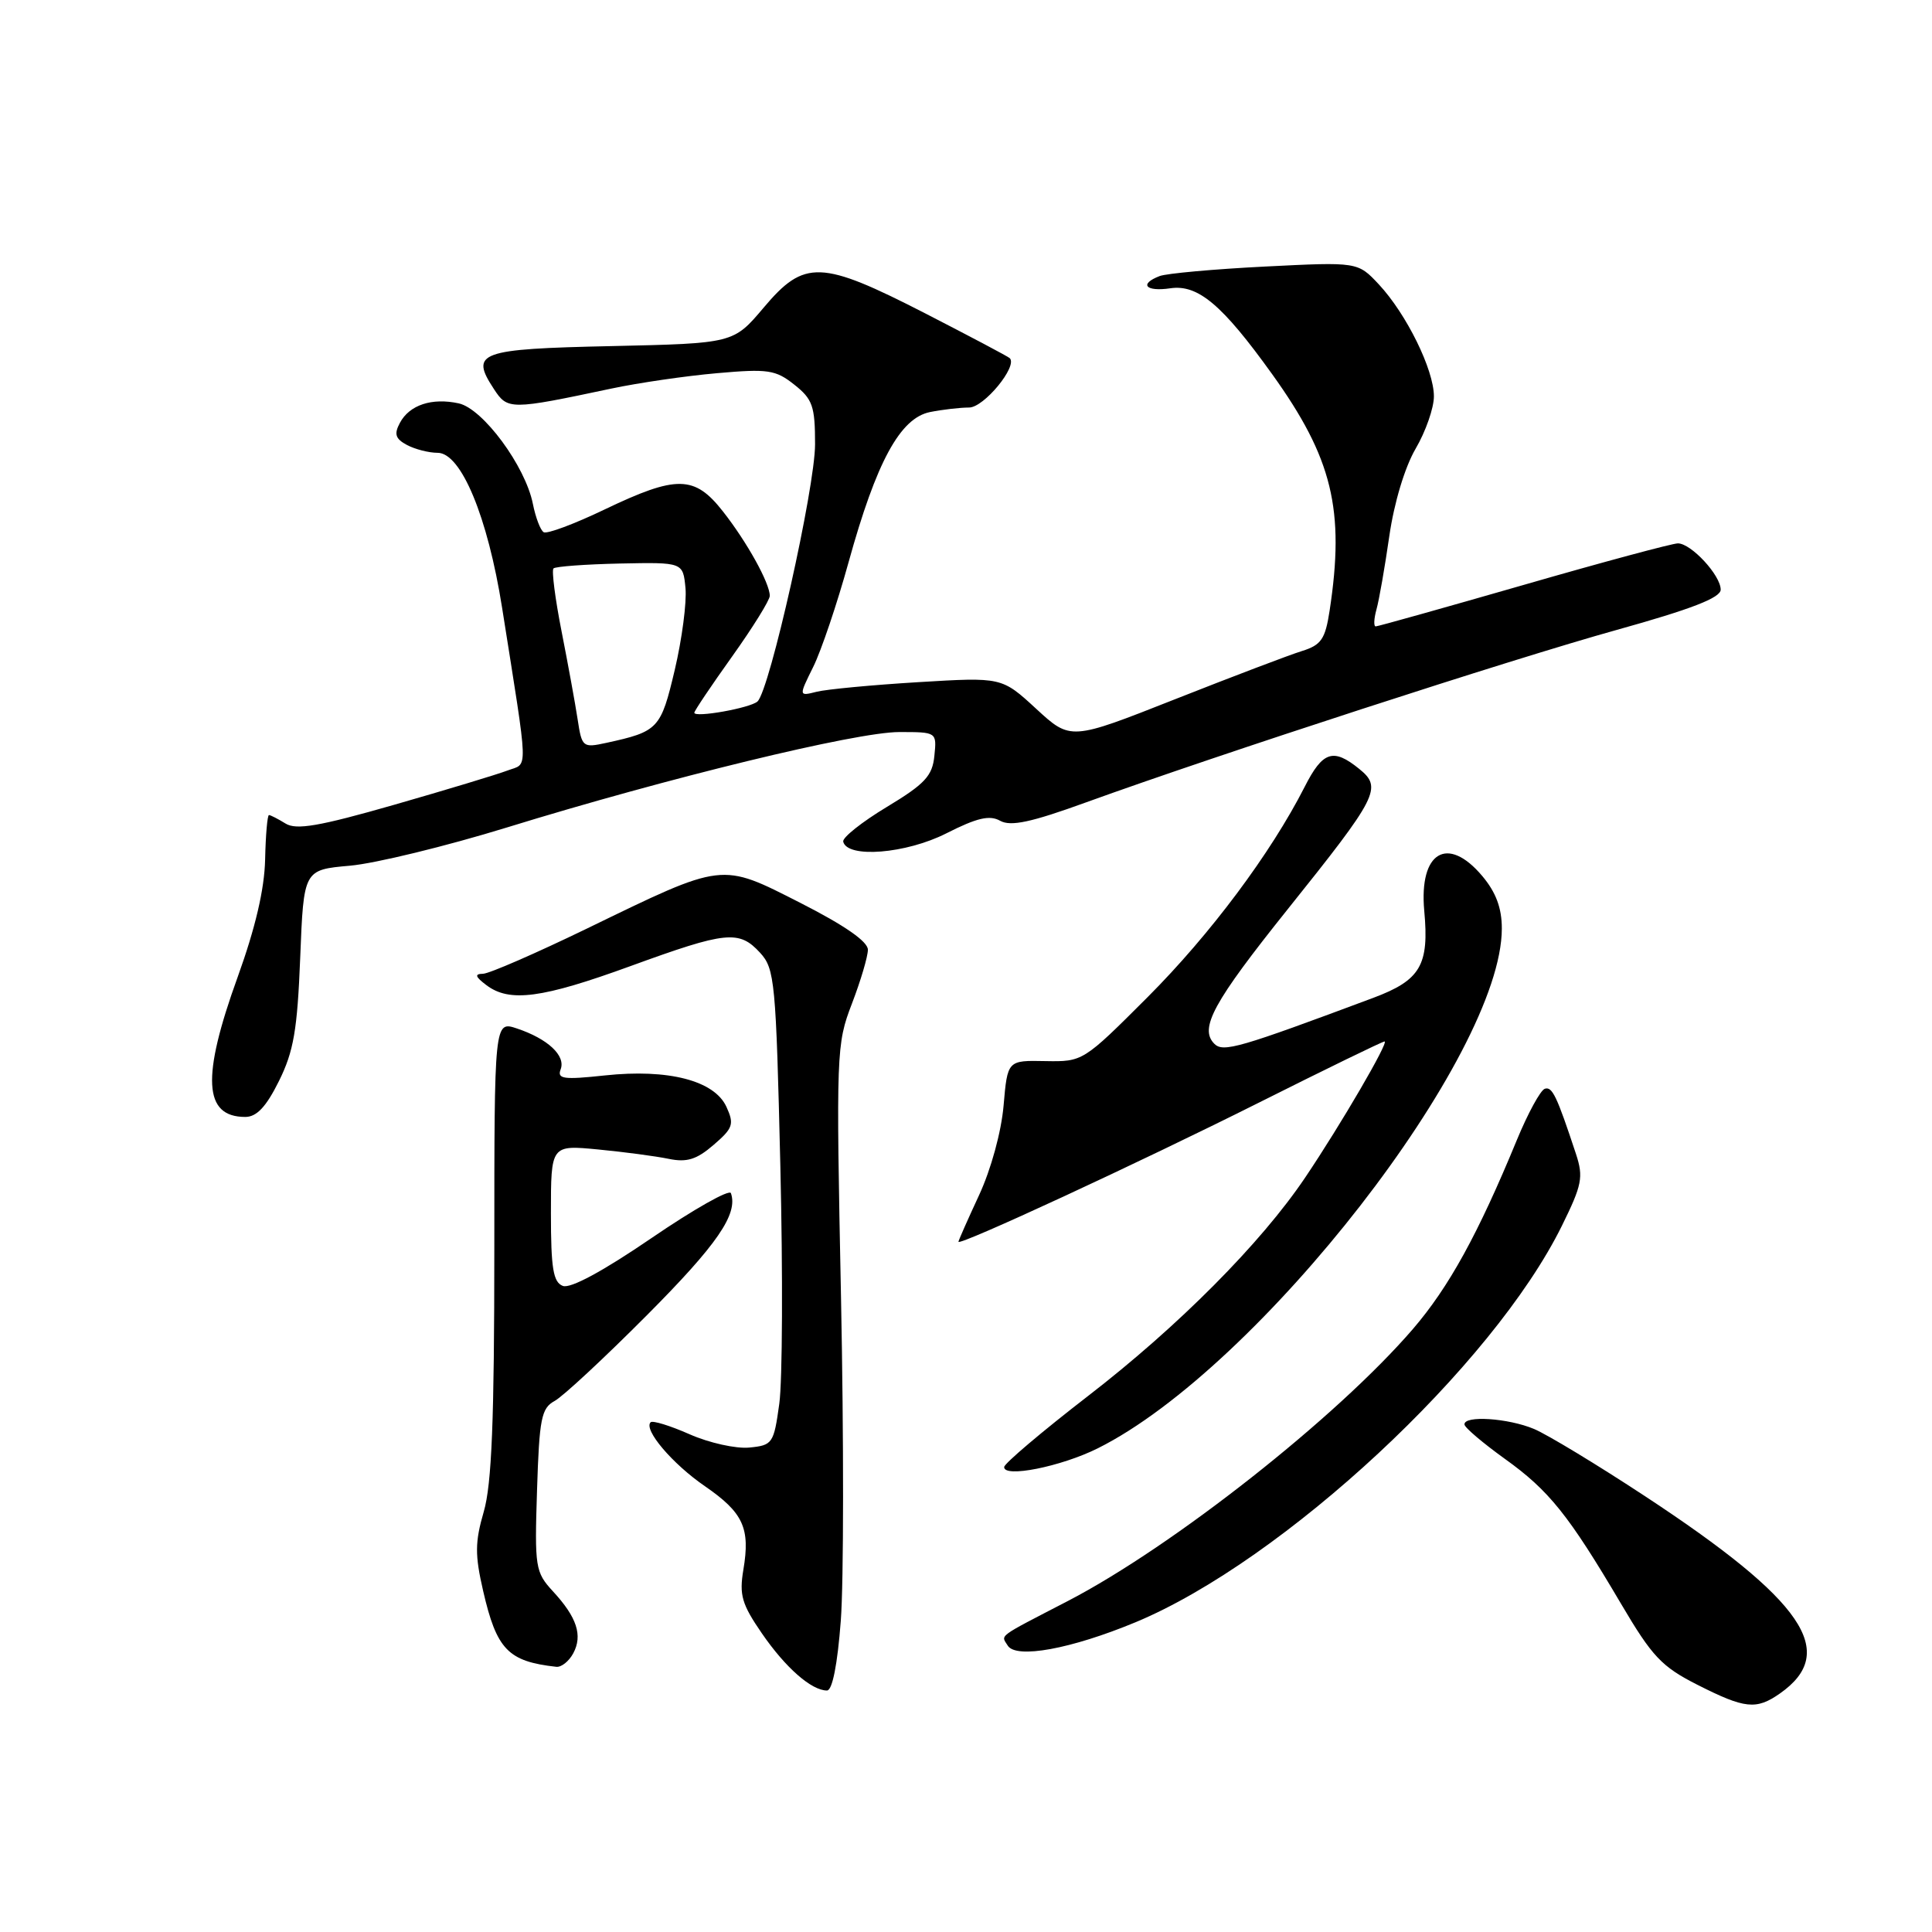 <?xml version="1.0" encoding="UTF-8" standalone="no"?>
<!DOCTYPE svg PUBLIC "-//W3C//DTD SVG 1.1//EN" "http://www.w3.org/Graphics/SVG/1.1/DTD/svg11.dtd" >
<svg xmlns="http://www.w3.org/2000/svg" xmlns:xlink="http://www.w3.org/1999/xlink" version="1.1" viewBox="0 0 256 256">
 <g >
 <path fill="currentColor"
d=" M 235.84 224.40 C 243.68 218.91 239.03 212.10 218.00 198.27 C 211.68 194.11 205.05 190.10 203.28 189.35 C 199.83 187.90 193.97 187.52 194.05 188.75 C 194.07 189.16 196.48 191.20 199.38 193.29 C 205.25 197.49 207.85 200.73 214.79 212.50 C 218.92 219.51 220.17 220.84 224.93 223.25 C 231.21 226.43 232.71 226.59 235.84 224.40 Z  M 111.41 214.75 C 111.80 209.66 111.81 190.43 111.44 172.00 C 110.78 139.42 110.82 138.35 112.88 133.00 C 114.04 129.97 115.00 126.75 115.00 125.84 C 115.00 124.76 111.90 122.61 106.08 119.65 C 95.45 114.25 96.02 114.18 77.77 123.04 C 71.02 126.31 64.83 129.01 64.00 129.03 C 62.86 129.05 62.96 129.41 64.44 130.53 C 67.51 132.86 71.81 132.29 83.55 128.01 C 96.26 123.38 97.93 123.21 100.72 126.25 C 102.66 128.36 102.82 130.08 103.40 154.50 C 103.74 168.80 103.68 182.97 103.26 186.00 C 102.53 191.28 102.37 191.51 99.28 191.81 C 97.51 191.98 93.96 191.19 91.38 190.05 C 88.80 188.91 86.47 188.19 86.21 188.46 C 85.24 189.43 89.09 193.97 93.42 196.94 C 98.49 200.44 99.43 202.48 98.50 208.00 C 97.94 211.34 98.29 212.56 100.94 216.41 C 104.08 220.98 107.52 224.00 109.58 224.00 C 110.29 224.00 110.97 220.57 111.41 214.75 Z  M 75.96 219.07 C 77.23 216.70 76.45 214.30 73.26 210.85 C 70.93 208.32 70.83 207.69 71.16 197.45 C 71.46 187.94 71.73 186.59 73.50 185.63 C 74.60 185.03 80.10 179.92 85.73 174.26 C 95.04 164.91 97.82 160.87 96.85 158.10 C 96.66 157.55 91.92 160.23 86.33 164.05 C 79.92 168.43 75.58 170.78 74.58 170.39 C 73.30 169.90 73.00 168.07 73.00 160.75 C 73.00 151.71 73.00 151.71 79.25 152.31 C 82.69 152.64 86.89 153.20 88.59 153.55 C 91.01 154.05 92.30 153.65 94.55 151.71 C 97.13 149.49 97.31 148.97 96.26 146.67 C 94.67 143.18 88.56 141.60 80.15 142.50 C 74.66 143.09 73.80 142.97 74.29 141.69 C 74.98 139.88 72.59 137.65 68.50 136.28 C 65.50 135.28 65.50 135.28 65.50 165.39 C 65.50 188.19 65.16 196.67 64.10 200.31 C 62.93 204.34 62.92 206.04 64.02 210.81 C 65.81 218.58 67.32 220.15 73.71 220.86 C 74.38 220.94 75.39 220.13 75.96 219.07 Z  M 150.48 214.95 C 170.04 206.80 197.81 180.98 206.96 162.42 C 209.63 157.01 209.83 155.97 208.83 152.92 C 206.28 145.20 205.68 143.94 204.69 144.27 C 204.12 144.46 202.45 147.52 200.99 151.06 C 195.84 163.56 191.98 170.56 187.21 176.11 C 177.16 187.78 155.44 204.90 141.50 212.14 C 131.97 217.08 132.63 216.59 133.53 218.05 C 134.64 219.84 141.93 218.50 150.48 214.95 Z  M 145.46 191.91 C 166.80 181.26 199.00 139.83 199.00 123.03 C 199.00 120.32 198.22 118.23 196.41 116.08 C 191.81 110.61 188.01 112.89 188.72 120.68 C 189.39 127.90 188.23 129.88 181.94 132.23 C 164.20 138.86 162.08 139.48 160.91 138.31 C 158.87 136.27 160.76 132.81 170.61 120.50 C 182.63 105.49 183.19 104.38 180.10 101.88 C 176.66 99.09 175.27 99.54 172.88 104.25 C 168.39 113.07 160.38 123.79 152.09 132.10 C 143.52 140.67 143.49 140.69 138.50 140.60 C 133.50 140.50 133.50 140.50 132.98 146.50 C 132.68 149.97 131.31 154.97 129.73 158.37 C 128.23 161.60 127.00 164.38 127.00 164.54 C 127.00 165.15 150.90 154.08 166.74 146.14 C 175.67 141.66 183.19 138.00 183.46 138.00 C 184.09 138.00 177.66 149.03 172.95 156.02 C 167.09 164.73 156.12 175.76 144.14 185.00 C 138.08 189.68 133.10 193.90 133.06 194.38 C 132.96 195.86 140.59 194.34 145.46 191.91 Z  M 36.96 143.25 C 38.91 139.32 39.40 136.49 39.78 126.88 C 40.24 115.25 40.24 115.25 46.37 114.71 C 49.74 114.41 59.09 112.13 67.15 109.65 C 88.48 103.07 113.43 97.00 119.15 97.00 C 124.13 97.00 124.13 97.00 123.81 100.15 C 123.55 102.81 122.56 103.88 117.50 106.93 C 114.20 108.92 111.60 110.99 111.73 111.52 C 112.26 113.76 120.05 113.13 125.38 110.43 C 129.46 108.36 131.13 107.97 132.53 108.76 C 133.93 109.54 136.64 108.96 143.93 106.31 C 161.48 99.96 200.33 87.33 214.25 83.46 C 224.12 80.71 228.00 79.21 228.00 78.13 C 228.00 76.23 224.08 72.00 222.33 72.00 C 221.60 72.00 212.41 74.47 201.91 77.50 C 191.41 80.52 182.58 83.00 182.29 83.00 C 182.00 83.00 182.05 81.99 182.39 80.75 C 182.74 79.51 183.50 75.14 184.09 71.04 C 184.73 66.60 186.15 61.90 187.58 59.45 C 188.91 57.18 190.00 54.06 190.00 52.52 C 190.00 49.00 186.37 41.62 182.71 37.69 C 179.91 34.70 179.91 34.70 167.61 35.32 C 160.85 35.66 154.57 36.23 153.66 36.58 C 150.89 37.64 151.80 38.68 155.07 38.20 C 158.74 37.66 161.96 40.38 168.56 49.57 C 176.56 60.71 178.22 67.55 176.18 80.92 C 175.60 84.70 175.07 85.47 172.50 86.27 C 170.85 86.78 163.28 89.66 155.68 92.66 C 141.86 98.12 141.86 98.12 137.30 93.92 C 132.74 89.72 132.74 89.72 121.67 90.39 C 115.59 90.76 109.54 91.33 108.22 91.66 C 105.83 92.26 105.83 92.26 107.75 88.38 C 108.81 86.25 110.92 80.00 112.44 74.50 C 116.12 61.19 119.27 55.40 123.23 54.60 C 124.89 54.27 127.22 54.00 128.41 54.00 C 130.37 54.00 134.87 48.54 133.80 47.46 C 133.58 47.24 128.54 44.58 122.61 41.53 C 108.78 34.44 106.59 34.36 101.20 40.75 C 97.19 45.50 97.19 45.50 81.02 45.86 C 63.44 46.24 62.25 46.68 65.44 51.54 C 67.26 54.33 67.60 54.33 81.00 51.49 C 84.58 50.73 90.88 49.81 95.00 49.45 C 101.76 48.85 102.77 49.00 105.25 50.97 C 107.68 52.89 108.00 53.82 108.00 58.87 C 108.00 64.63 101.99 91.48 100.37 92.95 C 99.41 93.82 92.00 95.14 92.00 94.44 C 92.00 94.20 94.25 90.85 97.00 87.00 C 99.75 83.15 102.00 79.52 102.00 78.95 C 102.00 77.27 98.97 71.80 95.78 67.75 C 92.03 62.97 89.66 62.94 80.13 67.50 C 76.11 69.43 72.47 70.79 72.04 70.52 C 71.61 70.26 70.97 68.57 70.61 66.77 C 69.62 61.77 64.00 54.16 60.79 53.45 C 57.23 52.67 54.25 53.66 52.99 56.03 C 52.19 57.52 52.39 58.14 53.92 58.96 C 54.99 59.53 56.82 60.00 57.99 60.00 C 61.10 60.00 64.62 68.47 66.53 80.53 C 70.09 103.04 70.02 101.04 67.24 102.10 C 65.87 102.62 59.10 104.67 52.19 106.65 C 42.28 109.49 39.25 110.01 37.83 109.12 C 36.84 108.51 35.85 108.00 35.64 108.00 C 35.43 108.00 35.20 110.65 35.13 113.89 C 35.04 117.84 33.84 122.95 31.50 129.44 C 26.68 142.75 26.96 148.00 32.50 148.00 C 34.01 148.00 35.27 146.66 36.96 143.25 Z  M 76.54 95.32 C 76.22 93.22 75.26 87.97 74.41 83.65 C 73.56 79.34 73.08 75.59 73.34 75.32 C 73.61 75.06 77.58 74.77 82.16 74.67 C 90.50 74.50 90.50 74.50 90.83 77.92 C 91.01 79.80 90.37 84.68 89.41 88.76 C 87.56 96.59 87.24 96.93 80.31 98.44 C 77.22 99.11 77.10 99.01 76.54 95.32 Z "/>
</g>
</svg>